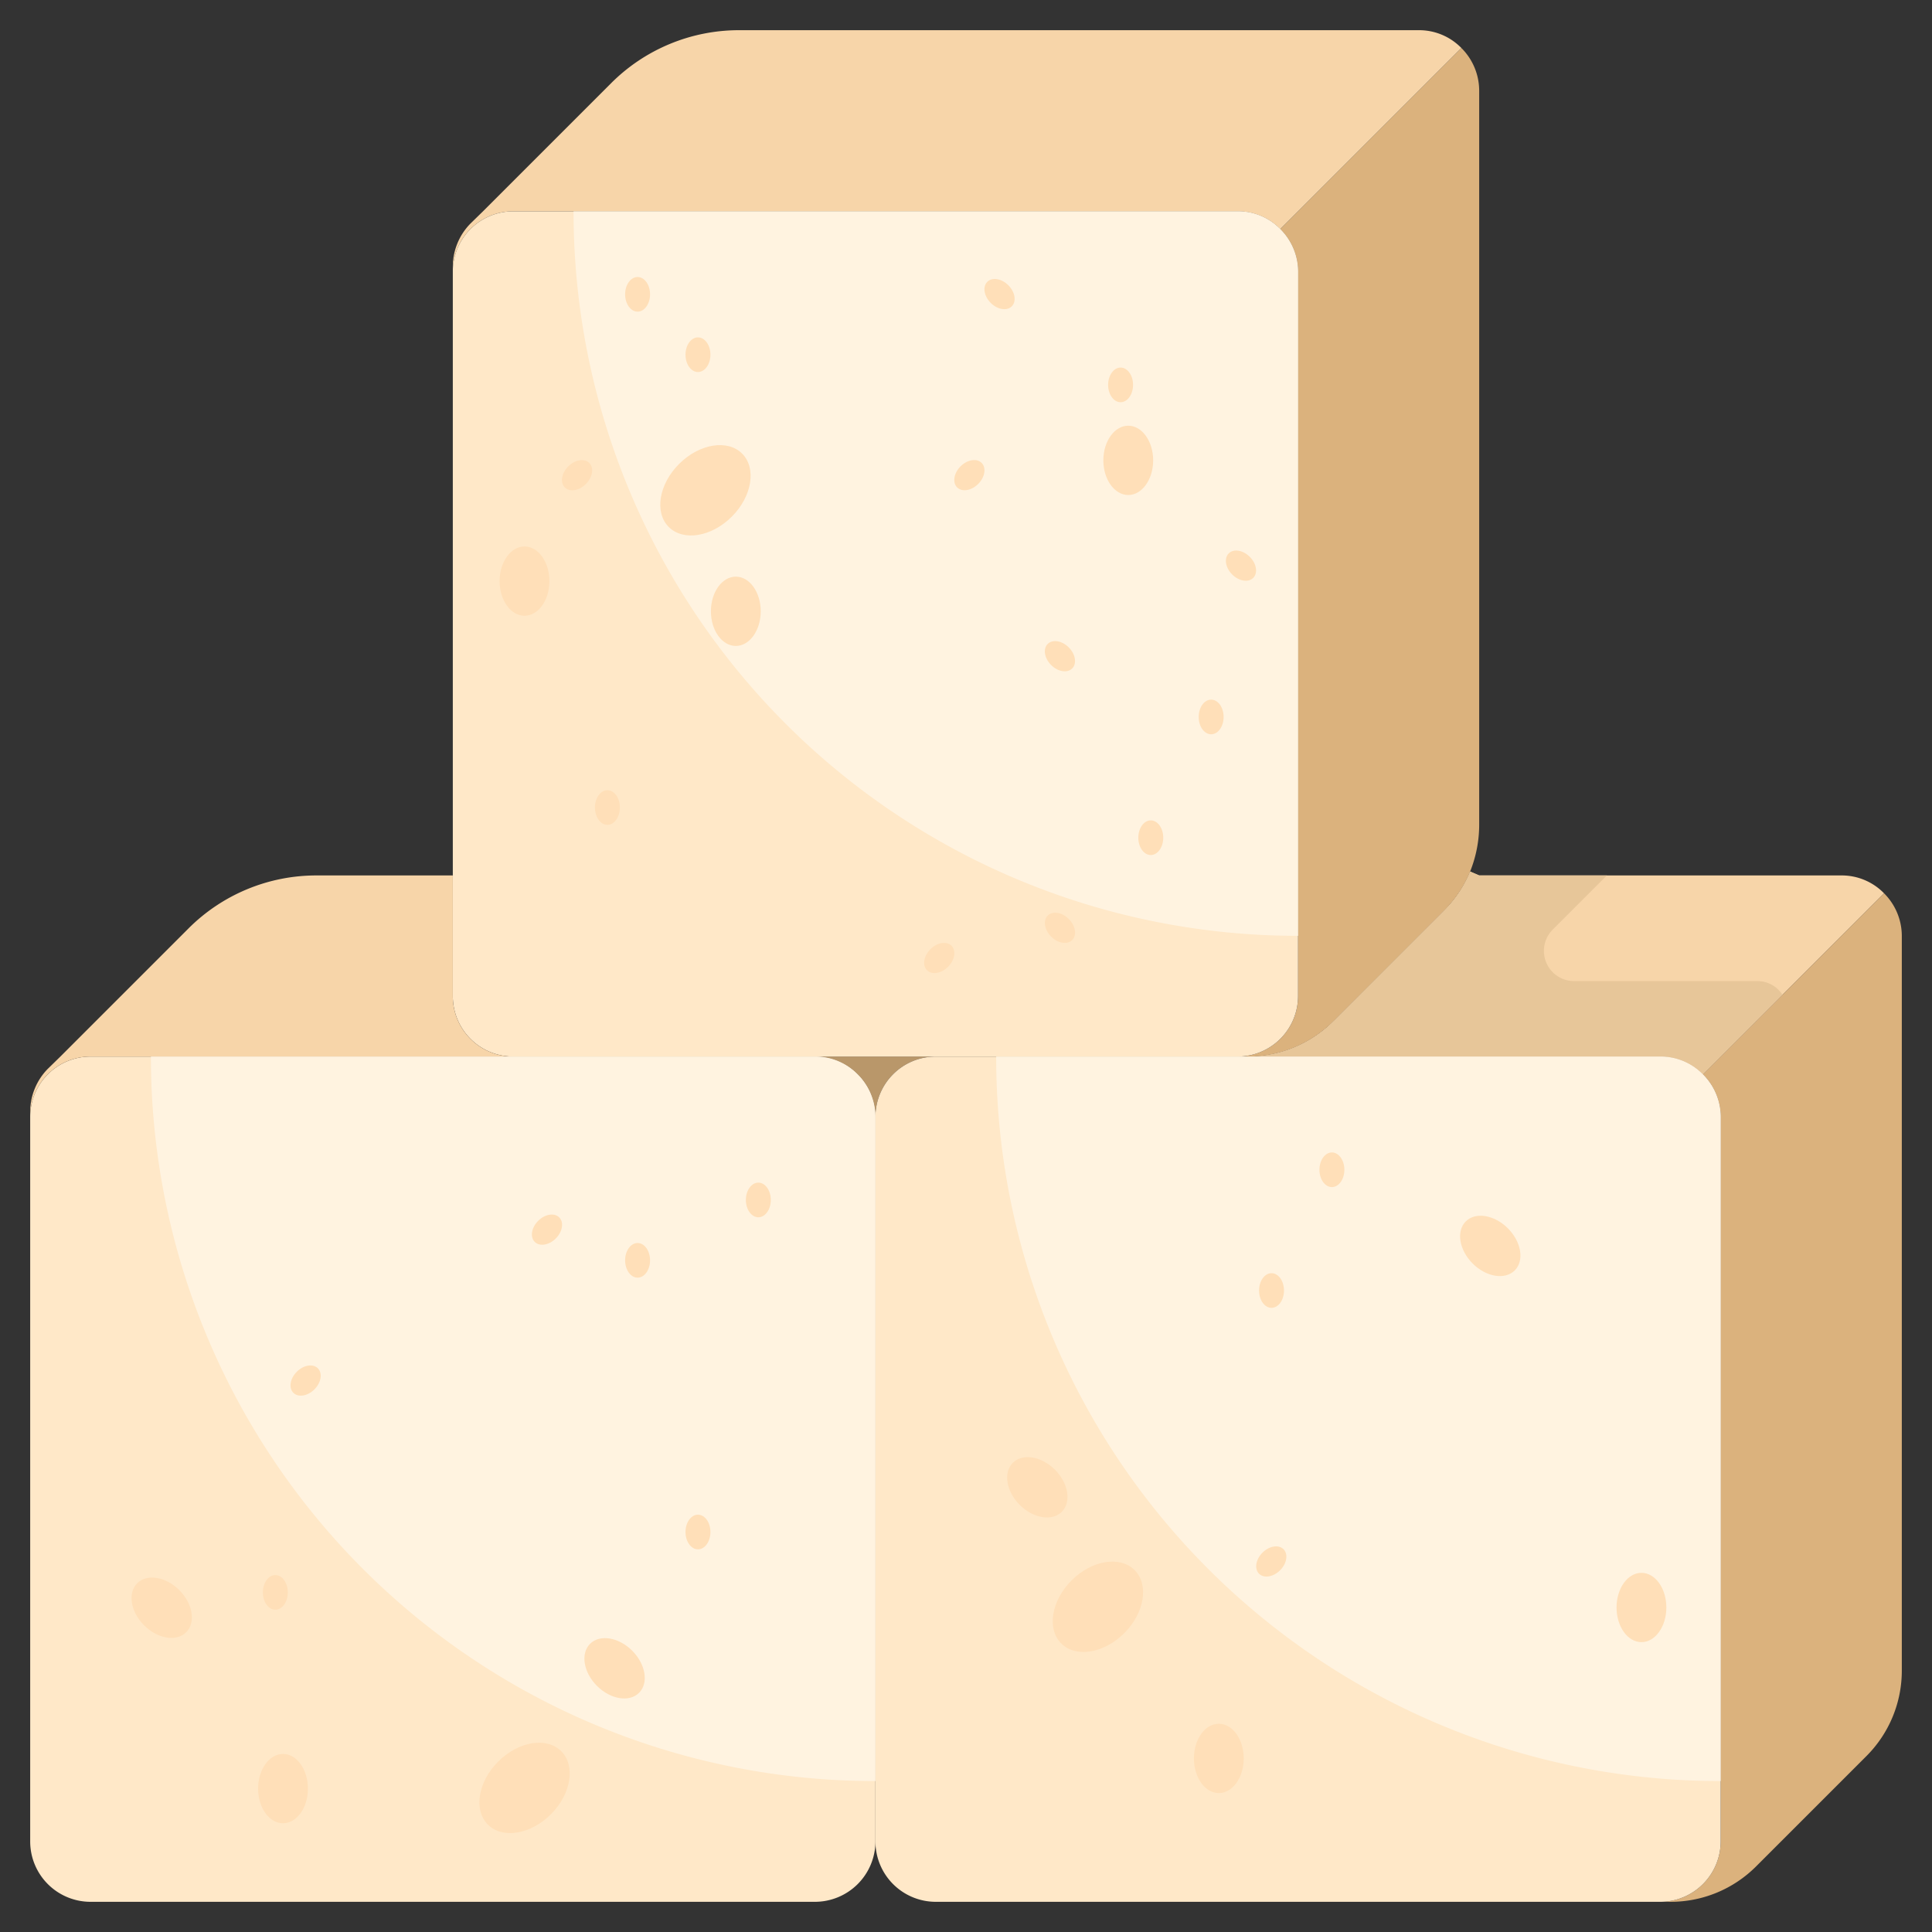 <svg height="512" viewBox="0 0 64 64" width="512" xmlns="http://www.w3.org/2000/svg"><rect x="0" y="0" width="64" height="64" fill="#333333" stroke="none"/><g id="_06-tofu" data-name="06-tofu"><path d="m27 35h4a2 2 0 0 0 -2 2 2.006 2.006 0 0 0 -2-2z" fill="#b9976a"/><path d="m63 31v24.34a4 4 0 0 1 -1.17 2.83l-3.66 3.66a4 4 0 0 1 -2.83 1.17h-.34a2.006 2.006 0 0 0 2-2v-24a2 2 0 0 0 -.59-1.41l6-6a2 2 0 0 1 .59 1.41z" fill="#dbb27d"/><path d="m62.41 29.59-6 6a1.955 1.955 0 0 0 -1.41-.59h-13.66a4 4 0 0 0 2.83-1.17l3.66-3.66a3.909 3.909 0 0 0 .87-1.3l.3.13h12a1.955 1.955 0 0 1 1.41.59z" fill="#f7d5a9"/><path d="m56.41 35.59a2 2 0 0 1 .59 1.41v24a2.006 2.006 0 0 1 -2 2h-24a2 2 0 0 1 -2-2v-24a2 2 0 0 1 2-2h24a1.955 1.955 0 0 1 1.41.59z" fill="#ffe8c8"/><path d="m49 3v24.34a4.169 4.169 0 0 1 -.3 1.53 3.909 3.909 0 0 1 -.87 1.3l-3.66 3.66a4 4 0 0 1 -2.83 1.17h-.34a2.006 2.006 0 0 0 2-2v-24a2 2 0 0 0 -.59-1.41l6-6a2 2 0 0 1 .59 1.41z" fill="#dbb27d"/><path d="m48.41 1.59-6 6a1.955 1.955 0 0 0 -1.41-.59h-24a2 2 0 0 0 -2 2v-.17a2.039 2.039 0 0 1 .58-1.42l.42-.41 4.24-4.24a5.987 5.987 0 0 1 4.24-1.76h22.52a1.955 1.955 0 0 1 1.41.59z" fill="#f7d5a9"/><path d="m42.41 7.59a2 2 0 0 1 .59 1.41v24a2.006 2.006 0 0 1 -2 2h-24a2 2 0 0 1 -2-2v-24a2 2 0 0 1 2-2h24a1.955 1.955 0 0 1 1.41.59z" fill="#ffe8c8"/><path d="m29 37v24a2.006 2.006 0 0 1 -2 2h-24a2 2 0 0 1 -2-2v-24a2 2 0 0 1 2-2h24a2.006 2.006 0 0 1 2 2z" fill="#ffe8c8"/><path d="m17 35h-14a2 2 0 0 0 -2 2v-.17a2.039 2.039 0 0 1 .58-1.42l.42-.41 4.24-4.24a5.987 5.987 0 0 1 4.24-1.76h4.52v4a2 2 0 0 0 2 2z" fill="#f7d5a9"/><path d="m58.23 32.5h-6.086a1 1 0 0 1 -.707-1.707l1.793-1.793h-4.23l-.3-.13a3.909 3.909 0 0 1 -.87 1.3l-3.66 3.66a4 4 0 0 1 -2.83 1.17h13.66a1.955 1.955 0 0 1 1.41.59l2.636-2.636a.984.984 0 0 0 -.816-.454z" fill="#e7c699"/><path d="m56.41 35.59a1.955 1.955 0 0 0 -1.41-.59h-22a23.986 23.986 0 0 0 24 24v-22a2 2 0 0 0 -.59-1.41z" fill="#fff3e0"/><path d="m28.41 35.59a1.955 1.955 0 0 0 -1.41-.59h-22a23.986 23.986 0 0 0 24 24v-22a2 2 0 0 0 -.59-1.41z" fill="#fff3e0"/><path d="m42.41 7.59a1.955 1.955 0 0 0 -1.41-.59h-22a23.986 23.986 0 0 0 24 24v-22a2 2 0 0 0 -.59-1.41z" fill="#fff3e0"/><g fill="#ffdfb8"><ellipse cx="31.121" cy="31.75" rx=".574" ry=".413" transform="matrix(.707 -.707 .707 .707 -13.336 31.29)"/><ellipse cx="18.121" cy="40.75" rx=".574" ry=".413" transform="matrix(.707 -.707 .707 .707 -23.502 24.735)"/><ellipse cx="10.121" cy="45.75" rx=".574" ry=".413" transform="matrix(.707 -.707 .707 .707 -29.377 20.543)"/><ellipse cx="38.121" cy="27.75" rx=".413" ry=".574"/><ellipse cx="25.121" cy="39.75" rx=".413" ry=".574"/><ellipse cx="40.121" cy="23.75" rx=".413" ry=".574"/><ellipse cx="42.121" cy="42.75" rx=".413" ry=".574"/><ellipse cx="44.121" cy="38.75" rx=".413" ry=".574"/><ellipse cx="35.121" cy="21.75" rx=".413" ry=".574" transform="matrix(.707 -.707 .707 .707 -5.096 31.191)"/><ellipse cx="41.121" cy="18.75" rx=".413" ry=".574" transform="matrix(.707 -.707 .707 .707 -1.22 34.554)"/><ellipse cx="35.121" cy="30.75" rx=".413" ry=".574" transform="matrix(.707 -.707 .707 .707 -11.458 33.825)"/><ellipse cx="21.121" cy="41.75" rx=".413" ry=".574"/><ellipse cx="9.121" cy="52.75" rx=".413" ry=".574"/><ellipse cx="20.121" cy="26.75" rx=".413" ry=".574"/><ellipse cx="5.375" cy="53.25" rx=".825" ry="1.148" transform="matrix(.707 -.707 .707 .707 -36.091 19.411)"/><ellipse cx="40.375" cy="58.25" rx=".825" ry="1.148"/><ellipse cx="17.375" cy="19.25" rx=".825" ry="1.148"/><ellipse cx="9.375" cy="59.25" rx=".825" ry="1.148"/><ellipse cx="24.375" cy="20.25" rx=".825" ry="1.148"/><ellipse cx="32.121" cy="15.75" rx=".574" ry=".413" transform="matrix(.707 -.707 .707 .707 -1.733 27.314)"/><ellipse cx="19.121" cy="15.75" rx=".574" ry=".413" transform="matrix(.707 -.707 .707 .707 -5.538 18.125)"/><ellipse cx="42.121" cy="51.75" rx=".574" ry=".413" transform="matrix(.707 -.707 .707 .707 -24.254 44.918)"/><ellipse cx="37.121" cy="12.75" rx=".413" ry=".574"/><ellipse cx="23.121" cy="50.75" rx=".413" ry=".574"/><ellipse cx="33.121" cy="9.75" rx=".413" ry=".574" transform="matrix(.707 -.707 .707 .707 2.801 26.265)"/><ellipse cx="23.121" cy="11.75" rx=".413" ry=".574"/><ellipse cx="21.121" cy="9.75" rx=".413" ry=".574"/><ellipse cx="49.375" cy="41.25" rx=".825" ry="1.148" transform="matrix(.707 -.707 .707 .707 -14.705 47.017)"/><ellipse cx="34.375" cy="49.25" rx=".825" ry="1.148" transform="matrix(.707 -.707 .707 .707 -24.76 38.752)"/><ellipse cx="23.375" cy="16.25" rx="1.719" ry="1.235" transform="matrix(.707 -.707 .707 .707 -4.646 21.279)"/><ellipse cx="36.375" cy="53.25" rx="1.719" ry="1.235" transform="matrix(.707 -.707 .707 .707 -26.995 41.296)"/><ellipse cx="20.375" cy="55.25" rx=".825" ry="1.148" transform="matrix(.707 -.707 .707 .707 -33.108 30.608)"/><ellipse cx="17.375" cy="59.25" rx="1.719" ry="1.235" transform="matrix(.707 -.707 .707 .707 -36.797 29.621)"/><ellipse cx="37.375" cy="15.25" rx=".825" ry="1.148"/><ellipse cx="54.375" cy="53.25" rx=".825" ry="1.148"/></g></g></svg>